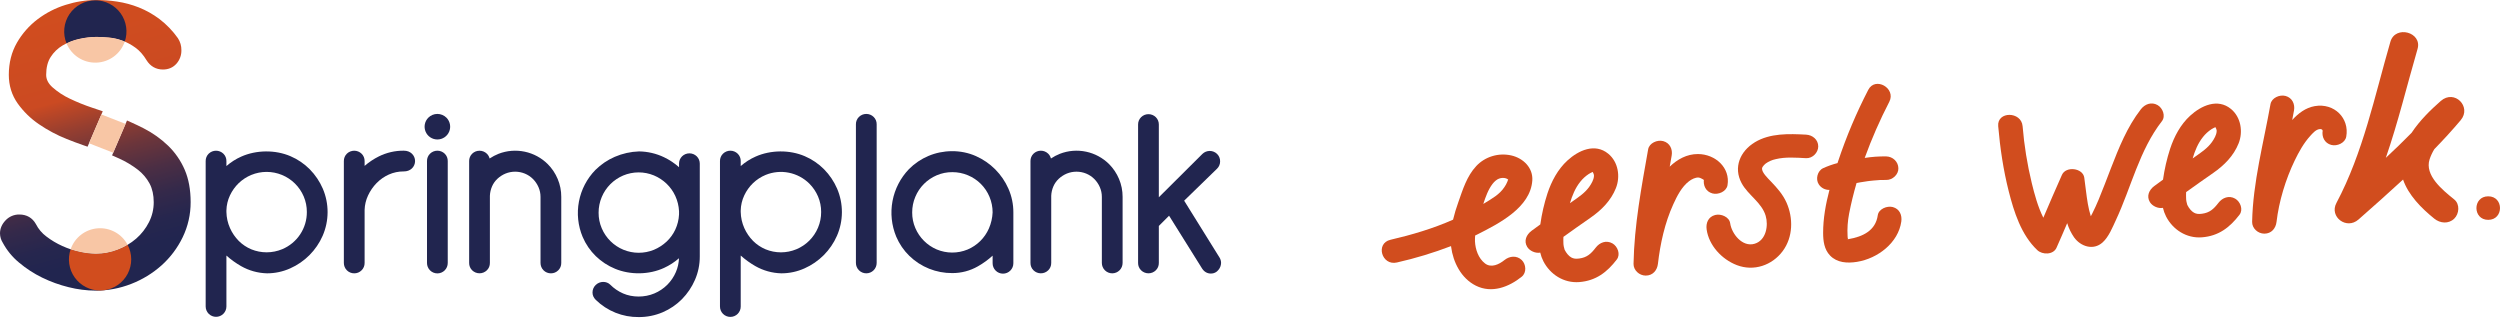 <svg xmlns="http://www.w3.org/2000/svg" width="389" height="50" viewBox="0 0 389 50" fill="none"><g clip-path="url(#clip0)"><path d="M234.098 40.463C233.259 41.138 232.041 41.738 231.071 40.994C230.026 40.192 229.564 38.788 229.505 37.546C229.497 37.245 229.507 36.944 229.535 36.645C229.641 36.592 229.748 36.545 229.853 36.492C233.252 34.773 238.138 32.301 238.427 28.084C238.56 26.132 237.044 24.612 235.152 24.184C234.174 23.966 233.153 24.004 232.196 24.295C231.238 24.585 230.378 25.119 229.707 25.838C228.235 27.411 227.6 29.522 226.906 31.486C226.587 32.37 226.316 33.27 226.095 34.182C222.978 35.564 219.687 36.537 216.355 37.31C213.981 37.861 214.986 41.394 217.365 40.842C220.232 40.191 223.046 39.339 225.785 38.291C225.789 38.328 225.789 38.364 225.794 38.401C226.1 40.782 227.342 43.303 229.644 44.451C232.134 45.693 234.792 44.655 236.783 43.053C237.571 42.419 237.462 41.118 236.783 40.463C236.003 39.711 234.888 39.828 234.098 40.463ZM234.679 27.896C234.675 27.893 234.671 27.889 234.668 27.886C234.691 27.843 234.692 27.853 234.679 27.896ZM234.659 27.877C234.582 27.787 234.675 27.789 234.659 27.877V27.877ZM233.247 27.795C233.636 27.643 234.072 27.643 234.462 27.795C234.311 27.742 234.548 27.869 234.669 27.926C234.633 28.035 234.558 28.233 234.541 28.279C234.422 28.574 234.268 28.856 234.084 29.119C233.325 30.267 232.155 30.901 230.958 31.638C230.907 31.669 230.853 31.697 230.802 31.728C231.16 30.636 231.557 29.505 232.242 28.611C232.528 28.237 232.92 27.906 233.247 27.795Z" fill="#D14D1E"></path><path d="M250.895 37.871C249.929 37.326 248.909 37.731 248.298 38.528C247.543 39.511 246.922 40.064 245.733 40.224C245.181 40.299 244.838 40.25 244.493 40.061C244.097 39.844 243.718 39.383 243.462 38.869C243.456 38.856 243.454 38.854 243.449 38.845C243.441 38.813 243.433 38.78 243.419 38.727C243.385 38.602 243.351 38.481 243.324 38.355C243.285 38.176 243.265 37.994 243.265 37.812C243.248 37.495 243.256 37.175 243.268 36.856C244.661 35.852 246.063 34.861 247.474 33.883C249.202 32.69 250.664 31.211 251.437 29.269C252.151 27.474 251.81 25.2 250.237 23.913C248.166 22.22 245.615 23.401 243.904 24.963C242.392 26.343 241.408 28.212 240.781 30.106C240.271 31.677 239.9 33.287 239.673 34.919C239.22 35.25 238.763 35.576 238.313 35.91C237.502 36.513 237.068 37.485 237.632 38.416C238.001 39.025 238.898 39.452 239.662 39.307C239.768 39.769 239.929 40.217 240.144 40.642C241.192 42.691 243.32 44.078 245.727 43.892C248.344 43.688 250.069 42.34 251.575 40.376C252.185 39.581 251.711 38.333 250.895 37.871ZM245.892 28.281C246.258 27.815 246.701 27.409 247.202 27.078C247.4 26.956 247.607 26.847 247.821 26.752C247.825 26.757 247.827 26.757 247.831 26.763C247.869 26.818 248.01 27.176 247.932 26.953C248.042 27.265 248.03 27.237 248.014 27.456C247.976 27.961 247.638 28.583 247.27 29.091C246.607 30.009 245.711 30.611 244.793 31.256C244.623 31.375 244.453 31.497 244.283 31.617C244.634 30.434 245.102 29.263 245.891 28.281H245.892Z" fill="#D14D1E"></path><path d="M347.787 30.906C346.822 30.361 345.802 30.765 345.19 31.563C344.436 32.546 343.815 33.099 342.626 33.259C342.074 33.334 341.731 33.285 341.386 33.096C340.99 32.878 340.611 32.418 340.355 31.904C340.349 31.891 340.346 31.889 340.342 31.88C340.334 31.848 340.326 31.815 340.312 31.762C340.278 31.637 340.244 31.516 340.217 31.39C340.178 31.211 340.158 31.029 340.158 30.846C340.141 30.53 340.149 30.21 340.161 29.891C341.554 28.887 342.956 27.896 344.367 26.918C346.095 25.725 347.557 24.246 348.33 22.304C349.043 20.509 348.702 18.235 347.13 16.948C345.059 15.255 342.508 16.436 340.797 17.998C339.285 19.378 338.301 21.247 337.674 23.141C337.164 24.712 336.793 26.323 336.565 27.955C336.113 28.286 335.656 28.611 335.206 28.946C334.395 29.548 333.961 30.521 334.525 31.451C334.895 32.061 335.791 32.488 336.555 32.343C336.661 32.804 336.823 33.252 337.037 33.677C338.086 35.726 340.214 37.114 342.621 36.927C345.238 36.724 346.962 35.375 348.468 33.411C349.079 32.616 348.605 31.367 347.787 30.906ZM342.784 21.316C343.151 20.849 343.594 20.443 344.095 20.112C344.293 19.99 344.5 19.881 344.714 19.786C344.718 19.791 344.72 19.791 344.724 19.797C344.761 19.852 344.903 20.21 344.824 19.988C344.935 20.299 344.923 20.271 344.907 20.491C344.869 20.995 344.53 21.617 344.163 22.126C343.499 23.043 342.604 23.645 341.686 24.29C341.515 24.41 341.346 24.531 341.176 24.651C341.528 23.468 341.996 22.298 342.784 21.316Z" fill="#D14D1E"></path><path d="M266.465 30.1C267.372 30.34 268.633 29.802 268.8 28.821C269.257 26.135 266.947 23.978 264.195 23.969C262.469 23.964 260.992 24.793 259.808 25.931C259.909 25.356 260.011 24.782 260.113 24.208C260.285 23.234 259.845 22.236 258.787 21.955C257.875 21.714 256.625 22.254 256.452 23.234C255.414 29.109 254.286 35.078 254.178 41.051C254.159 42.04 255.063 42.882 256.076 42.882C257.195 42.882 257.861 42.038 257.974 41.051C258.33 37.937 259.042 34.684 260.359 31.797C260.937 30.53 261.661 29.073 262.816 28.196C263.225 27.885 263.807 27.586 264.308 27.629C264.593 27.654 264.774 27.814 264.979 27.902C265.199 27.995 265.089 28.141 265.139 27.847C264.974 28.822 265.403 29.818 266.465 30.1Z" fill="#D14D1E"></path><path d="M365.074 21.271C365.602 18.396 363.212 15.98 360.167 16.514C358.759 16.761 357.617 17.627 356.667 18.678C356.763 18.179 356.86 17.679 356.949 17.18C357.122 16.206 356.68 15.207 355.623 14.927C354.71 14.685 353.463 15.226 353.288 16.206C352.21 22.261 350.554 28.355 350.432 34.525C350.413 35.515 351.319 36.357 352.331 36.357C353.452 36.357 354.113 35.513 354.229 34.525C354.599 31.353 355.633 27.919 357.06 24.965C357.706 23.628 358.465 22.257 359.48 21.142C359.836 20.751 360.353 20.138 360.94 20.09C361.017 20.076 361.096 20.081 361.171 20.101C361.246 20.122 361.315 20.16 361.373 20.21C361.259 20.137 361.406 20.336 361.413 20.297C361.235 21.269 361.686 22.27 362.739 22.55C363.656 22.793 364.894 22.25 365.074 21.271Z" fill="#D14D1E"></path><path d="M281.02 20.95C278.365 20.809 275.418 20.709 273.07 22.126C270.748 23.527 269.687 26.058 270.99 28.49C271.993 30.362 274.123 31.496 274.739 33.578C275.188 35.096 274.819 37.383 273.028 37.925C271.108 38.506 269.443 36.371 269.214 34.731C269.077 33.75 267.772 33.216 266.879 33.452C265.781 33.743 265.416 34.721 265.553 35.705C265.897 38.17 267.892 40.344 270.242 41.249C272.906 42.275 275.743 41.276 277.38 39.084C279.012 36.898 279.049 33.919 277.976 31.512C277.424 30.273 276.542 29.269 275.602 28.287C275.041 27.701 274.114 26.827 274.174 26.182C274.204 25.859 274.19 26.131 274.191 26.127C274.151 26.242 274.262 25.968 274.268 25.957C274.397 25.76 274.56 25.586 274.749 25.442C275.207 25.114 275.732 24.884 276.289 24.767C277.82 24.393 279.459 24.529 281.02 24.612C282.044 24.666 282.918 23.732 282.918 22.78C282.918 21.744 282.048 21.004 281.02 20.95Z" fill="#D14D1E"></path><path d="M294.516 32.217C293.632 31.983 292.32 32.51 292.181 33.496C291.845 35.894 289.842 36.834 287.608 37.212C287.588 37.216 287.577 37.216 287.56 37.218C287.54 37.151 287.519 37.081 287.507 37.042C287.504 36.974 287.484 36.756 287.483 36.724C287.419 35.557 287.5 34.387 287.722 33.239C288.032 31.642 288.424 30.054 288.879 28.48C289.077 28.442 289.276 28.401 289.475 28.367C289.86 28.301 290.247 28.242 290.635 28.188C290.621 28.189 290.608 28.191 290.594 28.191C290.647 28.188 290.699 28.181 290.752 28.172C290.776 28.169 290.812 28.165 290.821 28.164C290.862 28.158 290.904 28.154 290.943 28.149C291.131 28.128 291.319 28.108 291.508 28.09C292.165 28.018 292.827 27.988 293.488 27.999C294.482 28.028 295.431 27.136 295.386 26.168C295.377 25.685 295.174 25.225 294.82 24.883C294.466 24.542 293.989 24.346 293.488 24.337C292.37 24.321 291.253 24.4 290.149 24.573C291.235 21.584 292.514 18.664 293.979 15.829C295.061 13.724 291.788 11.866 290.701 13.98C288.854 17.552 287.29 21.254 286.023 25.053C285.988 25.16 285.953 25.269 285.918 25.376C285.149 25.575 284.399 25.841 283.679 26.169C282.783 26.587 282.472 27.889 282.998 28.675C283.171 28.949 283.416 29.174 283.708 29.328C284 29.481 284.329 29.558 284.661 29.549C284.084 31.753 283.674 33.996 283.679 36.248C283.681 37.489 283.841 38.809 284.757 39.76C285.852 40.897 287.446 40.985 288.941 40.745C292.203 40.223 295.382 37.753 295.843 34.47C295.979 33.491 295.598 32.504 294.516 32.217ZM287.505 37.225C287.264 37.245 287.394 37.141 287.505 37.225V37.225Z" fill="#D14D1E"></path><path d="M290.683 28.18C290.667 28.183 290.651 28.186 290.635 28.188C290.698 28.188 290.76 28.18 290.821 28.164C290.797 28.167 290.775 28.169 290.751 28.172C290.728 28.175 290.721 28.175 290.683 28.18Z" fill="#D14D1E"></path><path d="M335.714 16.348C334.744 15.8 333.734 16.211 333.117 17.005C330.988 19.743 329.692 23 328.458 26.182C327.824 27.816 327.217 29.461 326.539 31.08C326.236 31.804 325.91 32.52 325.556 33.223C325.484 33.367 325.405 33.507 325.33 33.648C325.136 33.019 324.982 32.379 324.871 31.73C324.63 30.375 324.512 29 324.313 27.639C324.092 26.133 321.471 25.811 320.843 27.201C319.845 29.413 318.902 31.648 317.943 33.877C317.093 32.19 316.572 30.227 316.147 28.504C315.44 25.585 314.962 22.619 314.717 19.631C314.516 17.299 310.718 17.278 310.92 19.631C311.213 23.031 311.716 26.442 312.557 29.757C313.368 32.957 314.498 36.559 317.01 38.925C317.798 39.667 319.488 39.67 319.991 38.555C320.564 37.285 321.109 36.003 321.656 34.723C321.896 35.51 322.259 36.257 322.731 36.939C323.74 38.344 325.708 39.021 327.15 37.733C328.124 36.864 328.703 35.381 329.24 34.234C331.62 29.143 332.872 23.382 336.395 18.853C337.011 18.062 336.527 16.807 335.714 16.348ZM325.836 34.806C325.882 34.84 325.879 34.857 325.836 34.806V34.806Z" fill="#D14D1E"></path><path d="M379.787 15.709C378.206 17.093 376.485 18.779 375.246 20.663C373.94 21.99 372.602 23.29 371.233 24.561C373.154 19.007 374.527 13.278 376.171 7.616C376.933 4.992 372.707 3.872 371.947 6.492C369.485 14.97 367.733 23.694 363.542 31.594C362.409 33.73 365.113 35.803 366.983 34.155C369.304 32.109 371.636 30.05 373.916 27.938C374.739 30.345 376.744 32.381 378.78 34.024C379.687 34.756 380.989 34.882 381.878 34.024C382.658 33.272 382.79 31.771 381.878 31.035C380.024 29.538 377.238 27.282 378.046 24.782C378.231 24.233 378.478 23.706 378.782 23.209C380.202 21.748 381.58 20.252 382.885 18.7C384.637 16.614 381.916 13.846 379.787 15.709Z" fill="#D14D1E"></path><path d="M387.167 30.546C384.724 30.546 384.72 34.209 387.167 34.209C389.61 34.209 389.613 30.546 387.167 30.546Z" fill="#D14D1E"></path></g><g clip-path="url(#clip1)"><path d="M29.664 31.452C29.673 33.345 29.249 35.215 28.424 36.919C27.623 38.579 26.504 40.066 25.132 41.296C23.745 42.53 22.148 43.505 20.416 44.176C18.648 44.87 16.766 45.225 14.867 45.222C13.454 45.212 12.048 45.032 10.678 44.686C9.254 44.337 7.87 43.837 6.552 43.192C5.268 42.566 4.066 41.784 2.972 40.864C1.937 40.012 1.077 38.966 0.441 37.786C0.159 37.347 0.007 36.839 0 36.318C0 35.574 0.288 34.894 0.857 34.295C1.131 34 1.464 33.765 1.835 33.607C2.206 33.449 2.606 33.37 3.01 33.377C4.147 33.377 5.036 33.889 5.58 34.855L5.597 34.888C5.981 35.635 6.529 36.285 7.201 36.788C7.971 37.379 8.807 37.878 9.692 38.276C10.575 38.679 11.499 38.983 12.449 39.185C13.266 39.366 14.099 39.464 14.935 39.477C16.086 39.474 17.226 39.259 18.299 38.842C19.358 38.444 20.338 37.863 21.195 37.126C22.014 36.41 22.688 35.544 23.179 34.573C23.672 33.607 23.925 32.537 23.919 31.452C23.919 30.347 23.706 29.38 23.285 28.578C22.837 27.738 22.215 27.002 21.462 26.418C20.556 25.72 19.571 25.13 18.528 24.66C18.445 24.622 18.357 24.584 18.271 24.546L17.436 24.175L19.763 18.748L20.456 19.058C21.119 19.355 21.752 19.658 22.337 19.959C23.747 20.675 25.044 21.597 26.183 22.693C27.274 23.758 28.144 25.027 28.746 26.427C29.355 27.841 29.664 29.532 29.664 31.452ZM27.688 5.953L27.673 5.93C26.874 4.799 25.907 3.796 24.805 2.958C23.815 2.214 22.731 1.605 21.581 1.148C20.502 0.724 19.378 0.422 18.232 0.248C17.163 0.086 16.084 0.003 15.003 0C13.381 0.007 11.769 0.261 10.223 0.754C8.645 1.242 7.165 2.001 5.847 2.997C4.543 3.985 3.451 5.226 2.636 6.645C1.796 8.101 1.371 9.783 1.371 11.645C1.371 13.304 1.832 14.798 2.741 16.085C3.643 17.35 4.762 18.445 6.046 19.319C7.398 20.245 8.849 21.019 10.372 21.626C11.231 21.971 12.104 22.298 12.967 22.597L13.625 22.824L15.987 17.315L15.222 17.055C14.942 16.96 14.651 16.862 14.349 16.761C13.162 16.366 12.001 15.898 10.872 15.357C9.879 14.895 8.959 14.289 8.14 13.56C7.497 12.973 7.184 12.347 7.184 11.645C7.184 10.519 7.421 9.584 7.887 8.865C8.353 8.133 8.985 7.521 9.732 7.079C10.527 6.611 11.39 6.27 12.29 6.068C13.18 5.86 14.09 5.752 15.003 5.745C15.571 5.745 16.229 5.778 16.958 5.844C17.666 5.912 18.363 6.07 19.032 6.316C19.761 6.589 20.449 6.961 21.078 7.42C21.723 7.884 22.3 8.536 22.799 9.368C23.39 10.315 24.273 10.817 25.353 10.817C26.211 10.817 26.918 10.513 27.452 9.916C27.967 9.336 28.244 8.583 28.225 7.807C28.236 7.149 28.049 6.503 27.688 5.953Z" fill="url(#paint0_linear)"></path><path d="M19.536 19.278L15.774 17.809L13.851 22.295L17.613 23.764L19.536 19.278Z" fill="#F8C6A5"></path><path d="M14.832 0.058C14.037 0.057 13.253 0.253 12.55 0.628C11.848 1.003 11.249 1.545 10.806 2.206C10.363 2.867 10.09 3.627 10.011 4.419C9.931 5.211 10.048 6.011 10.351 6.747C10.97 6.448 11.62 6.22 12.29 6.069C13.18 5.861 14.09 5.752 15.003 5.745C15.571 5.745 16.229 5.779 16.958 5.845C17.666 5.912 18.364 6.071 19.032 6.317C19.159 6.363 19.286 6.418 19.414 6.472C19.665 5.743 19.739 4.964 19.628 4.201C19.518 3.437 19.226 2.711 18.778 2.083C18.329 1.456 17.737 0.944 17.051 0.592C16.365 0.239 15.604 0.056 14.832 0.058Z" fill="#21254F"></path><path d="M19.855 38.091C19.358 38.385 18.838 38.636 18.299 38.841C17.226 39.258 16.086 39.474 14.935 39.477C14.098 39.464 13.265 39.366 12.449 39.184C11.956 39.08 11.469 38.947 10.991 38.786C10.739 39.515 10.665 40.294 10.776 41.058C10.886 41.821 11.178 42.547 11.626 43.175C12.075 43.803 12.667 44.315 13.353 44.668C14.04 45.02 14.8 45.203 15.572 45.202C15.643 45.202 15.713 45.194 15.783 45.191C15.9 45.184 16.016 45.176 16.133 45.167C16.915 45.076 17.664 44.796 18.314 44.351C18.963 43.906 19.495 43.309 19.861 42.611C20.228 41.914 20.419 41.138 20.418 40.35C20.417 39.563 20.224 38.787 19.855 38.091V38.091Z" fill="#D14D1E"></path><path d="M19.032 6.316C18.363 6.07 17.666 5.911 16.958 5.844C16.229 5.778 15.571 5.744 15.003 5.744C14.09 5.751 13.18 5.86 12.29 6.068C11.62 6.219 10.97 6.447 10.351 6.746C10.725 7.657 11.369 8.433 12.195 8.969C13.022 9.505 13.992 9.776 14.977 9.746C15.962 9.717 16.914 9.387 17.707 8.802C18.5 8.217 19.095 7.404 19.414 6.471C19.286 6.417 19.159 6.362 19.032 6.316Z" fill="#F8C6A5"></path><path d="M12.45 39.185C13.266 39.367 14.099 39.465 14.936 39.478C16.087 39.475 17.227 39.26 18.3 38.842C18.838 38.636 19.359 38.386 19.856 38.092C19.415 37.256 18.738 36.568 17.91 36.112C17.082 35.656 16.138 35.452 15.196 35.526C14.253 35.6 13.353 35.948 12.606 36.527C11.859 37.107 11.298 37.892 10.992 38.787C11.47 38.948 11.957 39.081 12.45 39.185Z" fill="#F8C6A5"></path><path d="M48.206 26.349C47.347 25.48 46.326 24.786 45.202 24.306C42.835 23.285 39.881 23.323 37.545 24.364C36.703 24.736 35.923 25.234 35.23 25.839V25.06C35.233 24.847 35.194 24.636 35.113 24.439C35.032 24.242 34.912 24.064 34.76 23.915C34.453 23.617 34.042 23.45 33.615 23.45C33.187 23.45 32.776 23.617 32.47 23.915C32.318 24.064 32.199 24.243 32.118 24.439C32.038 24.636 31.998 24.847 32.002 25.06V47.684C32.002 48.112 32.172 48.522 32.474 48.825C32.777 49.128 33.188 49.298 33.616 49.298C34.044 49.298 34.454 49.128 34.757 48.825C35.06 48.522 35.23 48.112 35.23 47.684V39.763C35.927 40.388 36.689 40.938 37.502 41.403C38.735 42.107 40.124 42.494 41.543 42.53C42.786 42.532 44.016 42.27 45.15 41.761C47.41 40.761 49.213 38.951 50.205 36.687C50.708 35.529 50.97 34.281 50.973 33.019C50.977 31.756 50.722 30.506 50.225 29.346C49.741 28.232 49.057 27.216 48.206 26.349ZM47.745 32.988C47.752 34.224 47.39 35.434 46.707 36.465C46.024 37.496 45.05 38.3 43.909 38.776C42.372 39.417 40.644 39.423 39.103 38.794C38.374 38.49 37.712 38.047 37.154 37.489C36.582 36.911 36.119 36.234 35.788 35.491C35.435 34.701 35.245 33.847 35.23 32.982V32.738C35.248 31.927 35.437 31.13 35.784 30.397C36.119 29.685 36.581 29.039 37.147 28.492C37.715 27.951 38.378 27.519 39.103 27.218C40.63 26.591 42.342 26.591 43.869 27.219C45.395 27.846 46.614 29.049 47.259 30.568C47.584 31.333 47.75 32.156 47.745 32.988Z" fill="#21254F"></path><path d="M62.822 23.446C61.481 23.435 60.155 23.74 58.953 24.335C58.153 24.732 57.407 25.229 56.733 25.813V25.06C56.736 24.847 56.696 24.636 56.615 24.439C56.534 24.242 56.414 24.064 56.262 23.915C55.955 23.617 55.544 23.451 55.117 23.451C54.69 23.451 54.279 23.617 53.972 23.915C53.821 24.064 53.701 24.243 53.621 24.439C53.54 24.636 53.501 24.847 53.504 25.06V40.915C53.503 41.128 53.543 41.338 53.624 41.535C53.704 41.731 53.823 41.91 53.973 42.06C54.124 42.211 54.302 42.33 54.499 42.41C54.695 42.491 54.906 42.531 55.118 42.53C55.331 42.532 55.541 42.492 55.737 42.412C55.934 42.331 56.112 42.212 56.261 42.061C56.414 41.912 56.534 41.734 56.615 41.537C56.697 41.34 56.737 41.128 56.733 40.915V32.664C56.755 31.885 56.938 31.118 57.27 30.413C57.602 29.698 58.053 29.045 58.603 28.482C59.149 27.926 59.793 27.477 60.503 27.157C61.233 26.833 62.023 26.668 62.822 26.674C63.338 26.674 63.764 26.519 64.087 26.213C64.244 26.065 64.369 25.886 64.455 25.688C64.541 25.489 64.585 25.276 64.585 25.059C64.585 24.843 64.541 24.63 64.455 24.431C64.369 24.233 64.244 24.054 64.087 23.906C63.763 23.601 63.338 23.446 62.822 23.446Z" fill="#21254F"></path><path d="M66.65 18.306C66.371 18.585 66.182 18.939 66.105 19.325C66.028 19.711 66.068 20.11 66.218 20.474C66.368 20.837 66.623 21.148 66.95 21.367C67.277 21.585 67.662 21.702 68.055 21.702C68.449 21.703 68.833 21.586 69.16 21.367C69.488 21.149 69.743 20.838 69.893 20.475C70.044 20.112 70.084 19.712 70.007 19.326C69.93 18.94 69.741 18.586 69.463 18.307C69.089 17.936 68.584 17.727 68.057 17.727C67.529 17.727 67.024 17.935 66.65 18.306Z" fill="#21254F"></path><path d="M66.912 23.914C66.76 24.063 66.639 24.241 66.558 24.438C66.478 24.635 66.438 24.846 66.441 25.059V40.914C66.439 41.127 66.48 41.339 66.56 41.536C66.641 41.733 66.759 41.913 66.909 42.064C67.059 42.215 67.238 42.335 67.435 42.417C67.631 42.499 67.842 42.541 68.055 42.541C68.268 42.541 68.479 42.499 68.676 42.417C68.873 42.335 69.051 42.215 69.201 42.064C69.351 41.913 69.47 41.733 69.55 41.536C69.63 41.339 69.671 41.127 69.669 40.914V25.059C69.673 24.846 69.633 24.635 69.553 24.438C69.472 24.241 69.352 24.063 69.2 23.914C68.895 23.615 68.484 23.447 68.056 23.447C67.628 23.448 67.218 23.615 66.912 23.914Z" fill="#21254F"></path><path d="M85.237 25.542C84.254 24.563 83.007 23.889 81.649 23.603C80.291 23.316 78.879 23.429 77.584 23.927C77.092 24.123 76.622 24.37 76.182 24.663C76.113 24.379 75.966 24.12 75.757 23.916C75.451 23.618 75.04 23.452 74.613 23.452C74.186 23.452 73.775 23.618 73.469 23.916C73.317 24.065 73.197 24.243 73.116 24.44C73.035 24.637 72.995 24.848 72.999 25.061V40.916C72.995 41.129 73.035 41.34 73.116 41.537C73.197 41.733 73.317 41.912 73.469 42.06C73.775 42.358 74.186 42.525 74.613 42.525C75.04 42.525 75.451 42.358 75.757 42.06C75.909 41.912 76.029 41.733 76.11 41.537C76.191 41.34 76.231 41.129 76.227 40.916V30.465C76.247 29.961 76.361 29.464 76.562 29.001C76.756 28.556 77.039 28.155 77.392 27.823C77.758 27.482 78.182 27.207 78.643 27.012C79.613 26.614 80.702 26.614 81.672 27.013C82.142 27.208 82.569 27.492 82.929 27.851C83.291 28.215 83.583 28.644 83.788 29.115C83.999 29.593 84.107 30.11 84.105 30.633V40.916C84.103 41.128 84.144 41.339 84.225 41.535C84.306 41.732 84.424 41.91 84.575 42.061C84.725 42.211 84.903 42.33 85.1 42.41C85.296 42.491 85.507 42.532 85.719 42.531C85.932 42.533 86.142 42.492 86.339 42.412C86.535 42.331 86.714 42.212 86.863 42.061C87.015 41.912 87.135 41.734 87.216 41.537C87.297 41.34 87.337 41.129 87.333 40.916V30.633C87.338 29.672 87.147 28.721 86.772 27.837C86.413 26.98 85.892 26.201 85.237 25.542Z" fill="#21254F"></path><path d="M106.128 24.326C105.977 24.476 105.857 24.654 105.776 24.851C105.695 25.047 105.655 25.258 105.657 25.471V26.019C104.955 25.392 104.167 24.868 103.318 24.463C102.105 23.885 100.781 23.577 99.438 23.559C98.138 23.6 96.858 23.885 95.664 24.4C94.54 24.886 93.516 25.578 92.647 26.441C91.328 27.792 90.436 29.502 90.083 31.357C89.731 33.211 89.932 35.129 90.662 36.87C91.14 37.992 91.835 39.008 92.708 39.859C93.575 40.698 94.594 41.364 95.71 41.822C98.071 42.8 100.994 42.764 103.331 41.684C104.173 41.297 104.955 40.791 105.652 40.181C105.624 40.919 105.461 41.646 105.171 42.325C104.854 43.067 104.398 43.742 103.828 44.314C103.252 44.887 102.571 45.343 101.822 45.657C100.275 46.314 98.398 46.295 96.947 45.659C96.202 45.334 95.526 44.871 94.953 44.295C94.379 43.723 93.334 43.704 92.684 44.351C92.527 44.502 92.403 44.683 92.319 44.883C92.235 45.083 92.193 45.298 92.195 45.516C92.195 45.938 92.353 46.31 92.708 46.665C94.491 48.404 96.891 49.365 99.381 49.336C100.664 49.345 101.934 49.09 103.114 48.588C104.238 48.107 105.259 47.414 106.119 46.545C106.97 45.678 107.654 44.662 108.137 43.547C108.636 42.398 108.891 41.159 108.886 39.906V25.471C108.888 25.259 108.848 25.048 108.767 24.851C108.686 24.655 108.567 24.476 108.416 24.327C108.111 24.027 107.7 23.859 107.272 23.859C106.845 23.859 106.434 24.027 106.128 24.326ZM105.658 33.373C105.618 34.183 105.423 34.977 105.083 35.712C104.755 36.42 104.294 37.058 103.725 37.592C103.147 38.132 102.478 38.565 101.748 38.87C100.225 39.49 98.52 39.486 97.001 38.859C95.482 38.232 94.271 37.032 93.629 35.519C93.303 34.755 93.137 33.931 93.142 33.1C93.139 32.262 93.305 31.432 93.631 30.66C93.944 29.911 94.4 29.229 94.973 28.654C95.545 28.083 96.221 27.627 96.964 27.31C97.721 26.992 98.533 26.827 99.354 26.824C100.175 26.821 100.988 26.98 101.748 27.293C102.479 27.599 103.149 28.038 103.722 28.586C104.292 29.134 104.754 29.784 105.083 30.503C105.42 31.243 105.615 32.04 105.658 32.852L105.658 33.373Z" fill="#21254F"></path><path d="M128.232 26.349C127.373 25.48 126.353 24.786 125.229 24.306C122.862 23.285 119.907 23.323 117.571 24.364C116.73 24.737 115.949 25.234 115.256 25.84V25.06C115.26 24.847 115.22 24.636 115.139 24.439C115.058 24.242 114.938 24.064 114.786 23.915C114.481 23.616 114.07 23.448 113.642 23.448C113.214 23.448 112.804 23.616 112.498 23.915C112.346 24.064 112.226 24.242 112.145 24.439C112.064 24.636 112.024 24.847 112.028 25.06V47.684C112.026 47.897 112.067 48.108 112.147 48.305C112.228 48.503 112.346 48.682 112.496 48.833C112.646 48.984 112.825 49.105 113.022 49.186C113.218 49.268 113.429 49.31 113.642 49.31C113.855 49.31 114.066 49.268 114.263 49.186C114.459 49.105 114.638 48.984 114.788 48.833C114.938 48.682 115.057 48.503 115.137 48.305C115.217 48.108 115.258 47.897 115.256 47.684V39.763C115.954 40.388 116.715 40.938 117.528 41.403C118.762 42.107 120.15 42.494 121.57 42.53C122.813 42.532 124.043 42.27 125.177 41.761C127.437 40.76 129.24 38.95 130.232 36.687C130.735 35.53 130.997 34.281 131 33.019C131.004 31.756 130.749 30.506 130.252 29.346C129.768 28.232 129.084 27.216 128.232 26.349ZM127.771 32.988C127.775 33.825 127.609 34.655 127.284 35.427C126.644 36.951 125.428 38.16 123.9 38.791C122.373 39.422 120.657 39.423 119.129 38.794C118.401 38.49 117.739 38.047 117.18 37.49C116.608 36.911 116.145 36.234 115.814 35.491C115.461 34.701 115.272 33.847 115.256 32.982V32.739C115.275 31.928 115.464 31.13 115.811 30.397C116.145 29.685 116.607 29.039 117.173 28.492C117.741 27.951 118.404 27.52 119.129 27.218C120.272 26.75 121.529 26.63 122.74 26.872C123.952 27.114 125.066 27.708 125.942 28.579C126.511 29.151 126.967 29.826 127.285 30.568C127.61 31.333 127.776 32.156 127.771 32.988H127.771Z" fill="#21254F"></path><path d="M133.652 18.194C133.499 18.342 133.379 18.52 133.298 18.717C133.217 18.914 133.177 19.126 133.181 19.338V40.915C133.181 41.343 133.351 41.754 133.654 42.056C133.956 42.359 134.367 42.529 134.795 42.529C135.223 42.529 135.634 42.359 135.936 42.056C136.239 41.754 136.409 41.343 136.409 40.915V19.339C136.413 19.126 136.373 18.915 136.293 18.719C136.212 18.522 136.092 18.344 135.94 18.195C135.635 17.895 135.224 17.727 134.796 17.727C134.368 17.727 133.957 17.894 133.652 18.194Z" fill="#21254F"></path><path d="M154.853 26.346C153.989 25.483 152.973 24.786 151.857 24.29C149.496 23.23 146.703 23.311 144.462 24.267C143.33 24.744 142.302 25.439 141.436 26.311C140.118 27.682 139.228 29.407 138.876 31.276C138.524 33.145 138.726 35.076 139.456 36.833C139.933 37.954 140.628 38.97 141.501 39.821C143.289 41.552 145.686 42.511 148.175 42.492C149.572 42.498 150.946 42.136 152.159 41.442C152.983 40.976 153.752 40.418 154.451 39.78V40.953C154.449 41.166 154.489 41.377 154.57 41.575C154.65 41.772 154.769 41.951 154.919 42.102C155.069 42.254 155.247 42.374 155.444 42.456C155.641 42.538 155.852 42.58 156.065 42.58C156.278 42.58 156.489 42.538 156.685 42.456C156.882 42.374 157.06 42.254 157.211 42.102C157.361 41.951 157.479 41.772 157.56 41.575C157.64 41.377 157.68 41.166 157.679 40.953V33.062C157.685 31.789 157.424 30.528 156.911 29.362C156.417 28.238 155.72 27.216 154.853 26.346ZM154.451 33.051C154.413 33.912 154.218 34.76 153.873 35.551C153.226 37.032 152.032 38.208 150.541 38.832C149.007 39.461 147.285 39.454 145.756 38.814C144.256 38.175 143.061 36.981 142.423 35.48C142.096 34.716 141.93 33.893 141.936 33.062C141.932 32.224 142.098 31.394 142.425 30.622C142.738 29.873 143.193 29.192 143.767 28.616C144.338 28.046 145.014 27.59 145.757 27.273C146.521 26.947 147.344 26.781 148.174 26.786C149.012 26.782 149.842 26.948 150.614 27.274C152.129 27.904 153.334 29.107 153.964 30.622C154.287 31.391 154.452 32.217 154.451 33.051Z" fill="#21254F"></path><path d="M172.58 25.541C171.596 24.562 170.35 23.888 168.992 23.602C167.634 23.315 166.222 23.428 164.927 23.927C164.435 24.123 163.966 24.369 163.525 24.663C163.456 24.379 163.309 24.12 163.101 23.915C162.795 23.616 162.384 23.448 161.957 23.448C161.529 23.448 161.118 23.616 160.812 23.915C160.66 24.064 160.54 24.242 160.459 24.439C160.378 24.636 160.338 24.847 160.342 25.06V40.915C160.338 41.128 160.378 41.339 160.459 41.536C160.54 41.733 160.66 41.911 160.812 42.06C161.118 42.36 161.529 42.528 161.957 42.528C162.385 42.528 162.796 42.36 163.102 42.06C163.253 41.911 163.373 41.733 163.454 41.536C163.534 41.339 163.574 41.128 163.571 40.915V30.465C163.591 29.96 163.705 29.464 163.906 29.001C164.099 28.555 164.382 28.154 164.736 27.823C165.102 27.481 165.526 27.206 165.987 27.011C166.958 26.614 168.046 26.614 169.016 27.012C169.485 27.207 169.912 27.491 170.272 27.85C170.635 28.214 170.926 28.643 171.131 29.114C171.342 29.592 171.45 30.11 171.448 30.632V40.915C171.448 41.127 171.49 41.337 171.571 41.533C171.652 41.729 171.771 41.907 171.921 42.057C172.071 42.207 172.249 42.326 172.445 42.407C172.64 42.488 172.85 42.53 173.062 42.53C173.274 42.53 173.484 42.488 173.68 42.407C173.876 42.326 174.054 42.207 174.204 42.057C174.354 41.907 174.473 41.729 174.554 41.533C174.635 41.337 174.677 41.127 174.677 40.915V30.632C174.681 29.672 174.49 28.721 174.116 27.836C173.756 26.98 173.235 26.201 172.58 25.541Z" fill="#21254F"></path><path d="M189.782 40.114L184.254 31.226L189.38 26.242C189.532 26.093 189.652 25.915 189.733 25.718C189.814 25.521 189.854 25.31 189.85 25.098C189.853 24.885 189.812 24.674 189.732 24.477C189.651 24.281 189.531 24.102 189.38 23.953C189.075 23.654 188.664 23.486 188.236 23.486C187.809 23.486 187.398 23.653 187.092 23.952L180.315 30.696V19.376C180.317 19.164 180.277 18.953 180.196 18.756C180.116 18.56 179.996 18.382 179.845 18.232C179.54 17.932 179.128 17.764 178.7 17.764C178.272 17.764 177.861 17.932 177.556 18.232C177.405 18.382 177.285 18.56 177.204 18.757C177.124 18.953 177.083 19.164 177.086 19.377V40.915C177.082 41.128 177.122 41.34 177.203 41.537C177.284 41.734 177.404 41.912 177.557 42.061C177.862 42.361 178.273 42.528 178.701 42.528C179.13 42.528 179.54 42.36 179.846 42.06C179.997 41.911 180.117 41.733 180.198 41.536C180.279 41.339 180.318 41.128 180.315 40.915V35.158L181.908 33.565L187.027 41.755C187.36 42.286 187.842 42.567 188.422 42.567C188.646 42.569 188.866 42.52 189.067 42.422C189.268 42.325 189.444 42.182 189.58 42.006C189.843 41.702 189.991 41.317 190 40.915C189.999 40.634 189.924 40.358 189.782 40.114Z" fill="#21254F"></path></g><defs><linearGradient id="paint0_linear" x1="8.54" y1="1.189" x2="20.107" y2="44.358" gradientUnits="userSpaceOnUse"><stop stop-color="#D14D1E"></stop><stop offset="0.319" stop-color="#CB4A22"></stop><stop offset="0.326" stop-color="#C74923"></stop><stop offset="0.429" stop-color="#953E30"></stop><stop offset="0.529" stop-color="#6B353B"></stop><stop offset="0.627" stop-color="#4B2E44"></stop><stop offset="0.72" stop-color="#34294A"></stop><stop offset="0.808" stop-color="#26264E"></stop><stop offset="0.884" stop-color="#21254F"></stop></linearGradient><clipPath id="clip0"><rect width="174" height="40" fill="white" transform="translate(215 5)"></rect></clipPath><clipPath id="clip1"><rect width="190" height="49.336" fill="white"></rect></clipPath></defs></svg>